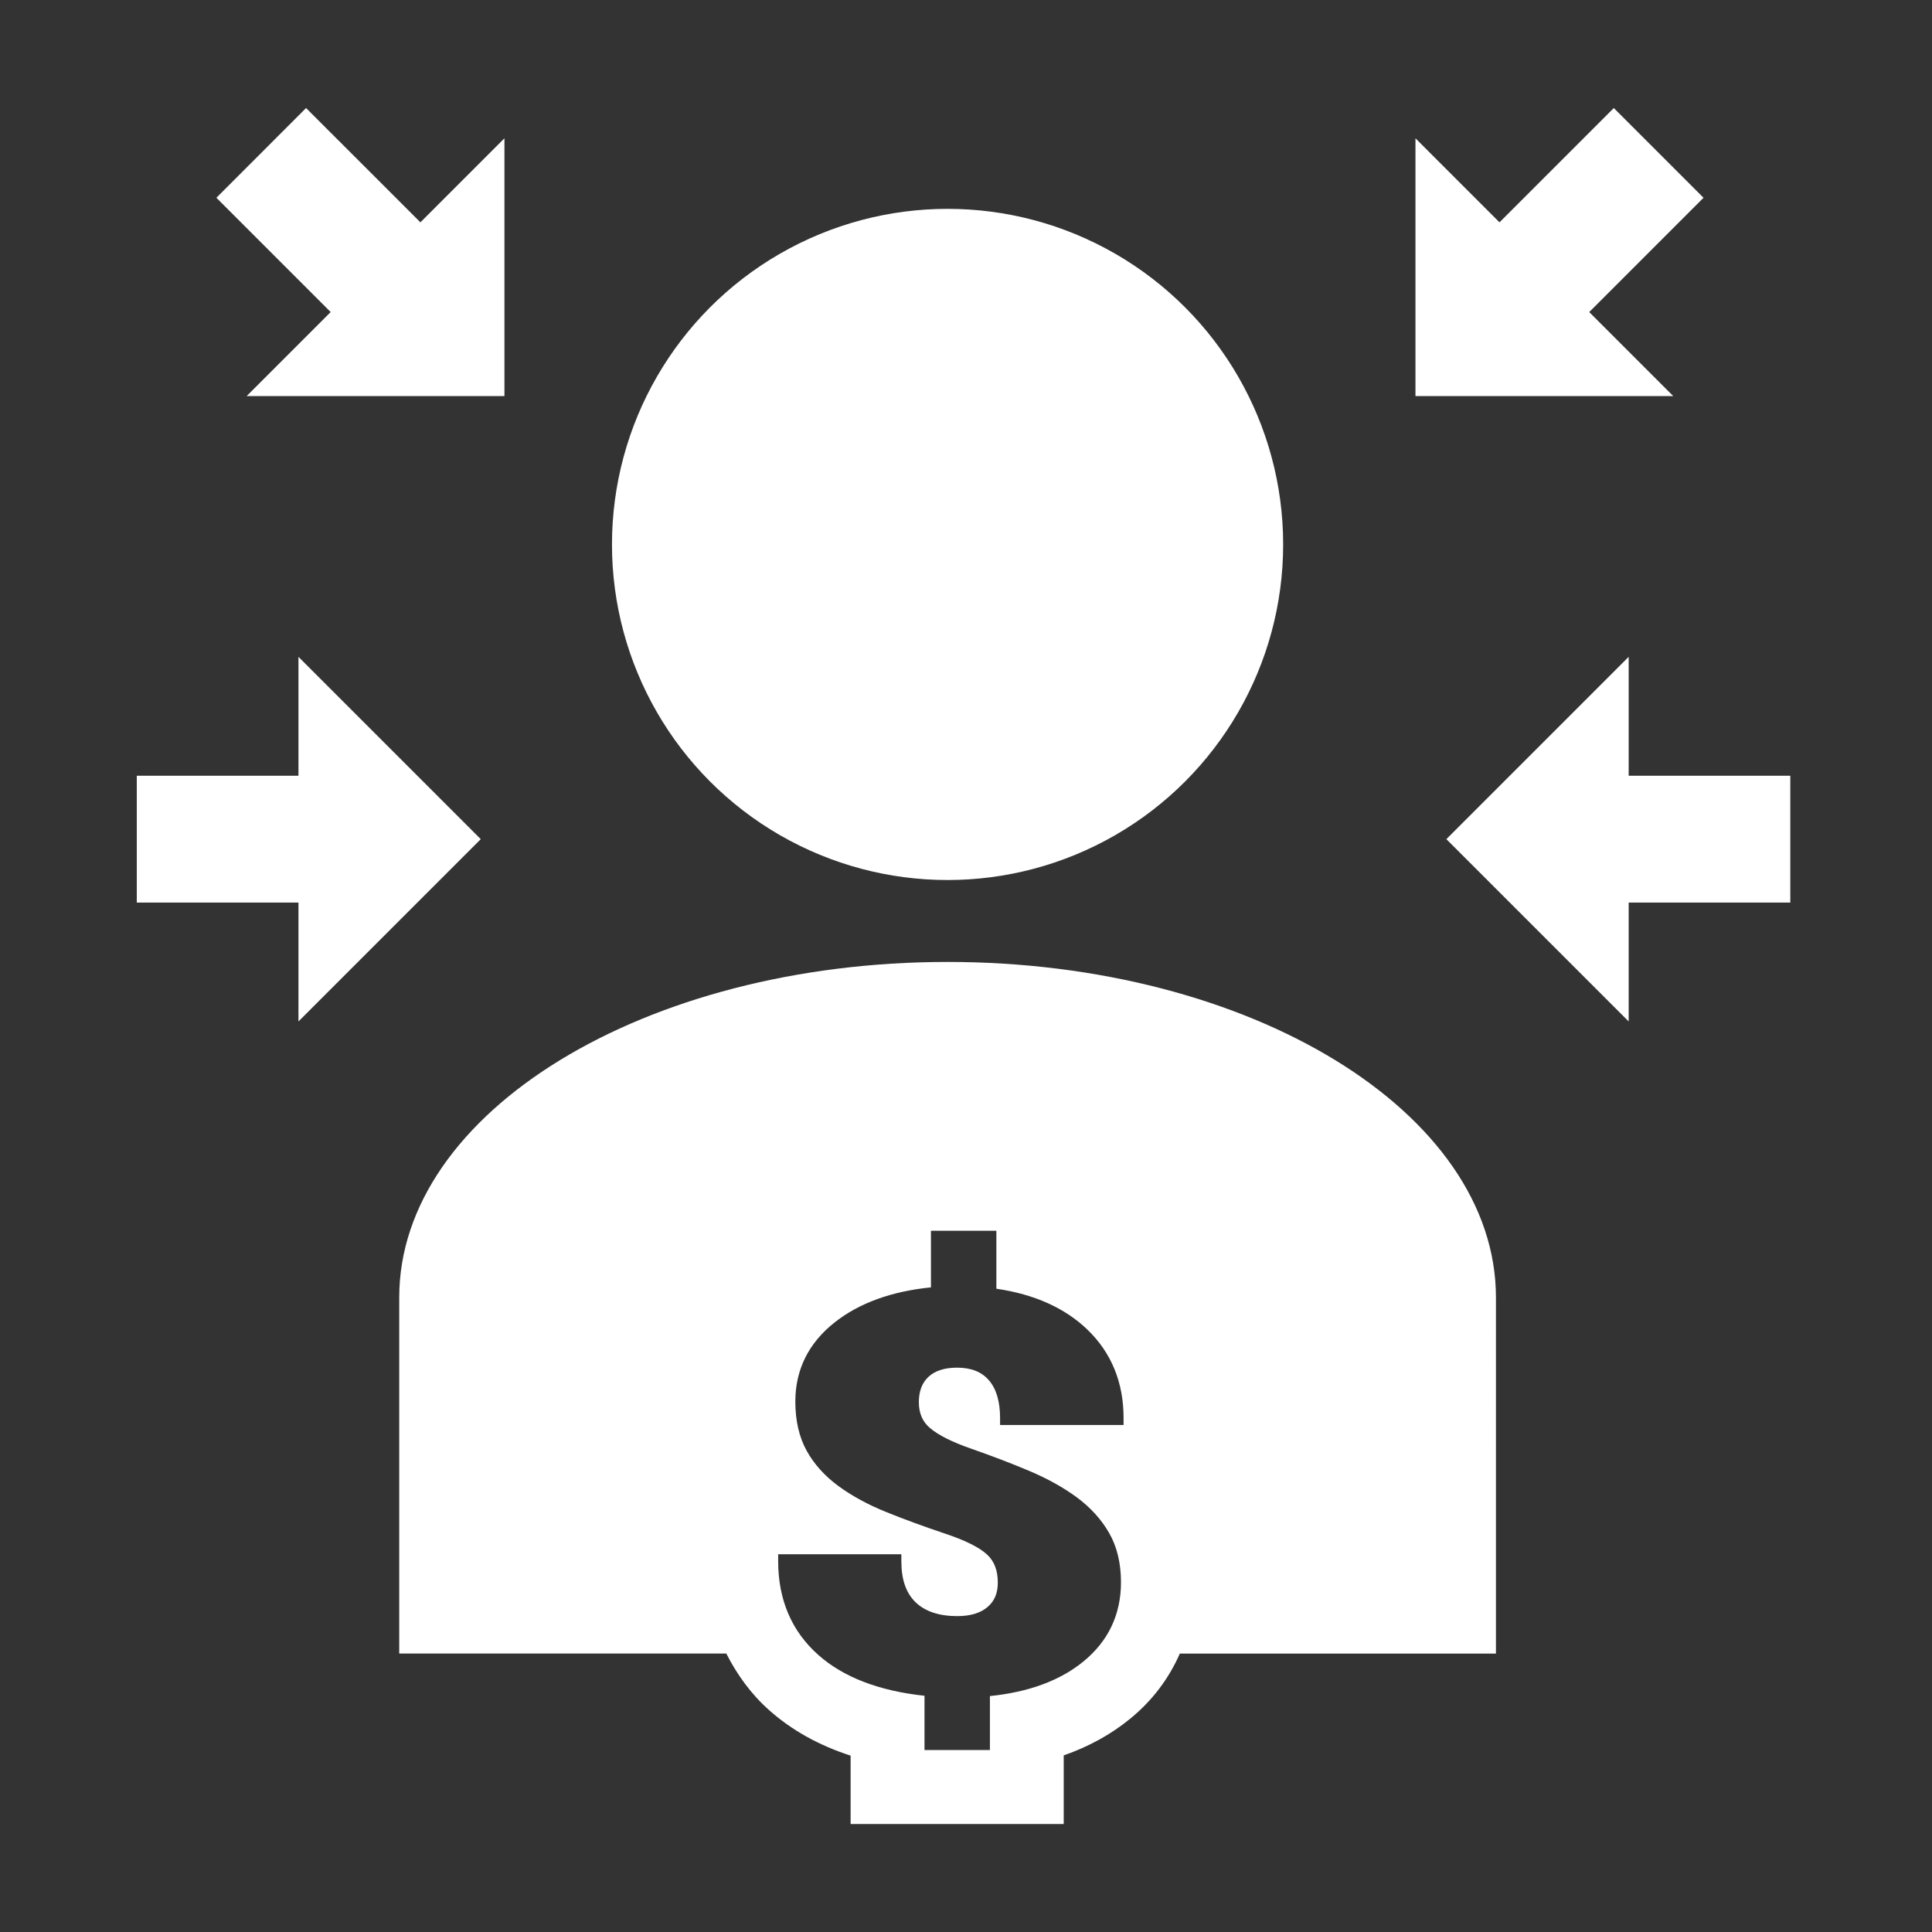 <?xml version="1.0" encoding="utf-8"?>
<!-- Generator: Adobe Illustrator 23.0.3, SVG Export Plug-In . SVG Version: 6.00 Build 0)  -->
<svg version="1.1" id="Layer_1" xmlns="http://www.w3.org/2000/svg" xmlns:xlink="http://www.w3.org/1999/xlink" x="0px" y="0px"
	 viewBox="0 0 50 50" style="enable-background:new 0 0 50 50;" xml:space="preserve">
<rect x="0" y="0" width="50" height="50" fill="#333333" stroke="none"/>
<style type="text/css">
	.st0{fill:#FFFFFF;}
</style>
<g>
	<ellipse class="st0" cx="24.523" cy="14.09" rx="8.685" ry="8.685"/>
	<path class="st0" d="M24.524,24.895c-7.838,0-14.192,3.888-14.192,8.685v9.214h8.465l0,0c0.277,0.544,0.635,1.045,1.111,1.467
		c0.58,0.516,1.285,0.909,2.106,1.175v1.769h1.911h1.693h1.911v-1.776c0.646-0.225,1.219-0.54,1.713-0.943
		c0.585-0.476,1.011-1.051,1.293-1.694c0,0.001,0,0.002-0.001,0.002h8.181V33.58C38.716,28.783,32.362,24.895,24.524,24.895z
		 M29.078,36.879h-3.196V36.7c0-0.43-0.098-0.76-0.292-0.982c-0.19-0.218-0.459-0.323-0.822-0.323c-0.321,0-0.57,0.08-0.739,0.237
		c-0.167,0.157-0.249,0.371-0.249,0.656c0,0.286,0.094,0.506,0.29,0.671c0.217,0.184,0.579,0.365,1.076,0.537
		c0.518,0.181,1.018,0.371,1.484,0.568c0.473,0.199,0.888,0.43,1.234,0.684c0.355,0.262,0.637,0.572,0.838,0.921
		c0.205,0.355,0.309,0.786,0.309,1.278c0,0.837-0.329,1.529-0.977,2.056c-0.6,0.49-1.412,0.789-2.415,0.891v1.397h-1.693v-1.405
		c-1.176-0.125-2.101-0.481-2.749-1.057c-0.689-0.612-1.038-1.428-1.038-2.426v-0.179h3.188v0.179c0,0.477,0.121,0.824,0.369,1.064
		c0.247,0.238,0.61,0.358,1.08,0.358c0.336,0,0.599-0.079,0.782-0.236c0.178-0.151,0.265-0.357,0.265-0.63
		c0-0.314-0.089-0.55-0.272-0.722c-0.198-0.187-0.563-0.37-1.084-0.544c-0.553-0.185-1.068-0.374-1.53-0.561
		c-0.474-0.191-0.891-0.418-1.24-0.674c-0.356-0.262-0.633-0.571-0.823-0.917c-0.193-0.351-0.291-0.777-0.291-1.269
		c0-0.828,0.345-1.52,1.026-2.055c0.63-0.495,1.465-0.798,2.484-0.9v-1.465h1.693v1.5c0.987,0.144,1.779,0.501,2.36,1.062
		c0.619,0.598,0.932,1.367,0.932,2.284C29.078,36.698,29.078,36.879,29.078,36.879z"/>
	<polygon class="st0" points="6.383,10.251 13.055,10.251 13.055,3.579 10.88,5.754 7.921,2.796 5.6,5.118 8.558,8.076 	"/>
	<polygon class="st0" points="41.129,8.076 44.087,5.118 41.765,2.796 38.807,5.754 36.632,3.579 36.632,10.251 43.304,10.251 	"/>
	<polygon class="st0" points="12.442,21.717 7.724,16.999 7.724,20.076 3.54,20.076 3.54,23.359 7.724,23.359 7.724,26.435 	"/>
	<polygon class="st0" points="42.15,20.076 42.15,16.999 37.432,21.717 42.15,26.435 42.15,23.359 46.333,23.359 46.333,20.076 	"/>
</g>
</svg>
